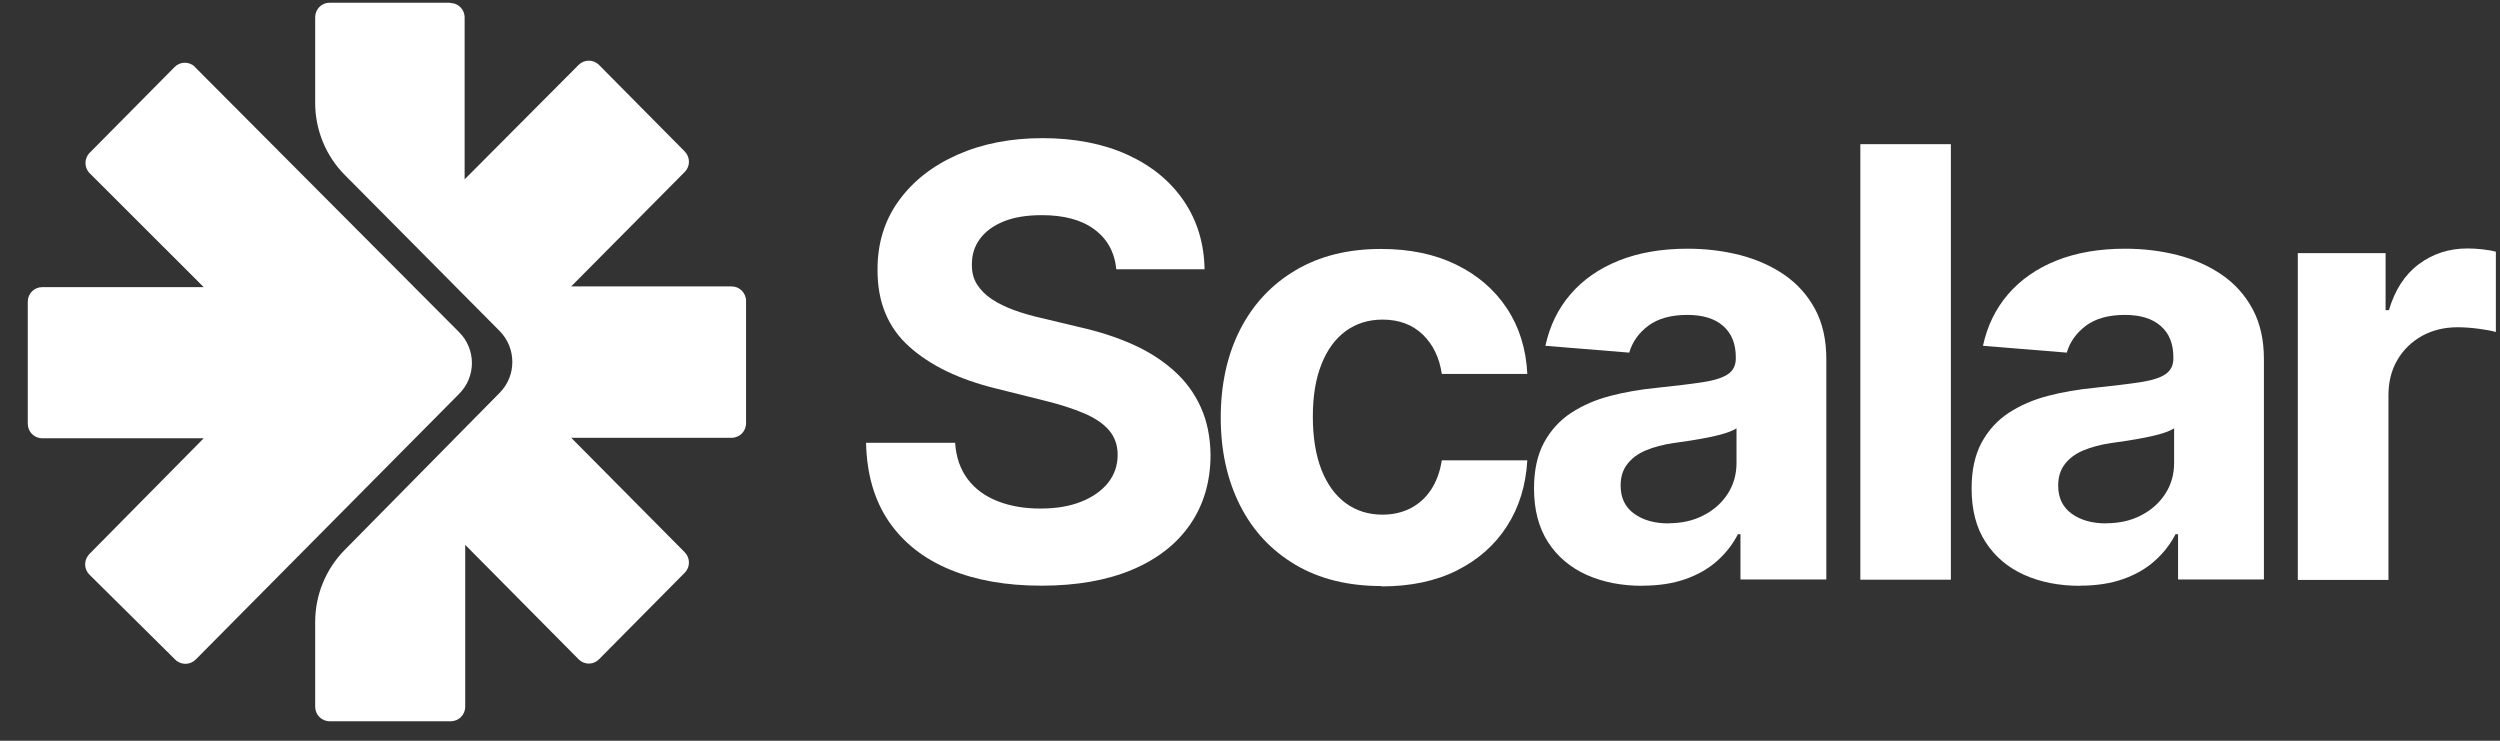 <svg width="81" height="24" viewBox="0 0 81 24" fill="none" xmlns="http://www.w3.org/2000/svg">
<rect x="0" y="0" width="81" height="24" fill="#333333" stroke="none"/>
<g clip-path="url(#clip0_843_841)">
<path fill-rule="evenodd" clip-rule="evenodd" d="M14.588 0.096C14.845 0.096 15.054 0.306 15.054 0.566V5.811L18.748 2.102C18.93 1.92 19.225 1.92 19.407 2.102L22.185 4.907C22.364 5.09 22.368 5.381 22.193 5.563L22.185 5.571L18.507 9.28H23.706C23.962 9.28 24.172 9.49 24.172 9.749V13.715C24.172 13.975 23.962 14.184 23.706 14.184H18.507L22.185 17.893C22.364 18.076 22.368 18.367 22.193 18.549L22.185 18.557L19.407 21.362C19.229 21.545 18.938 21.545 18.756 21.37L18.748 21.362L15.073 17.653V22.899C15.073 23.159 14.864 23.368 14.608 23.368H10.677C10.421 23.368 10.212 23.159 10.212 22.899V20.152C10.212 19.279 10.553 18.445 11.162 17.824L16.191 12.725C16.738 12.175 16.734 11.278 16.191 10.727L11.17 5.668C10.557 5.051 10.212 4.209 10.212 3.336V0.558C10.212 0.298 10.421 0.088 10.677 0.088H14.588V0.096ZM6.309 2.164L6.32 2.176L14.879 10.766C15.427 11.317 15.427 12.206 14.879 12.757L6.34 21.37C6.157 21.552 5.862 21.556 5.676 21.37L2.898 18.619C2.716 18.441 2.712 18.15 2.886 17.963L2.894 17.952L6.6 14.2H1.369C1.109 14.2 0.9 13.99 0.9 13.73V9.773C0.9 9.513 1.109 9.303 1.369 9.303H6.6L2.906 5.613C2.724 5.431 2.724 5.132 2.906 4.95L5.657 2.172C5.835 1.99 6.126 1.986 6.312 2.16L6.309 2.164Z" fill="white"/>
<path d="M36.169 8.729C36.115 8.174 35.878 7.743 35.459 7.433C35.04 7.122 34.473 6.971 33.755 6.971C33.27 6.971 32.859 7.037 32.522 7.173C32.188 7.309 31.932 7.495 31.753 7.735C31.575 7.976 31.49 8.244 31.49 8.55C31.482 8.802 31.536 9.024 31.653 9.21C31.769 9.396 31.932 9.559 32.138 9.695C32.343 9.831 32.584 9.947 32.855 10.048C33.127 10.145 33.414 10.23 33.724 10.3L34.993 10.603C35.61 10.742 36.173 10.925 36.689 11.154C37.205 11.383 37.647 11.666 38.023 12C38.4 12.333 38.695 12.729 38.9 13.183C39.11 13.637 39.215 14.161 39.222 14.747C39.218 15.612 38.997 16.357 38.563 16.989C38.128 17.622 37.504 18.11 36.689 18.456C35.874 18.801 34.892 18.976 33.744 18.976C32.595 18.976 31.614 18.801 30.772 18.452C29.93 18.103 29.274 17.587 28.801 16.9C28.331 16.213 28.083 15.364 28.06 14.347H30.946C30.977 14.82 31.117 15.212 31.358 15.53C31.598 15.848 31.924 16.081 32.328 16.24C32.735 16.399 33.193 16.477 33.709 16.477C34.225 16.477 34.656 16.403 35.028 16.256C35.401 16.108 35.692 15.903 35.901 15.643C36.107 15.383 36.212 15.08 36.212 14.739C36.212 14.421 36.118 14.157 35.932 13.94C35.746 13.722 35.474 13.54 35.117 13.389C34.761 13.237 34.326 13.098 33.814 12.973L32.277 12.589C31.086 12.298 30.147 11.848 29.46 11.231C28.77 10.614 28.428 9.788 28.432 8.744C28.428 7.891 28.657 7.142 29.119 6.506C29.581 5.865 30.217 5.369 31.024 5.012C31.831 4.655 32.751 4.476 33.779 4.476C34.807 4.476 35.742 4.655 36.526 5.012C37.31 5.369 37.919 5.869 38.353 6.506C38.788 7.146 39.013 7.883 39.028 8.725H36.169V8.729Z" fill="white"/>
<path d="M44.763 18.988C43.68 18.988 42.749 18.759 41.969 18.297C41.19 17.835 40.592 17.195 40.177 16.373C39.762 15.55 39.552 14.603 39.552 13.533C39.552 12.462 39.762 11.496 40.181 10.677C40.6 9.858 41.197 9.218 41.977 8.756C42.753 8.295 43.676 8.066 44.747 8.066C45.671 8.066 46.478 8.233 47.172 8.57C47.867 8.908 48.414 9.377 48.818 9.982C49.221 10.588 49.446 11.302 49.485 12.116H46.715C46.637 11.589 46.431 11.162 46.098 10.84C45.764 10.518 45.329 10.355 44.794 10.355C44.34 10.355 43.944 10.479 43.607 10.723C43.269 10.968 43.005 11.325 42.819 11.794C42.629 12.264 42.536 12.83 42.536 13.498C42.536 14.165 42.629 14.747 42.815 15.22C43.001 15.694 43.265 16.055 43.603 16.303C43.944 16.551 44.34 16.675 44.794 16.675C45.128 16.675 45.43 16.605 45.698 16.47C45.966 16.33 46.191 16.132 46.365 15.868C46.54 15.604 46.656 15.286 46.715 14.914H49.485C49.438 15.721 49.221 16.435 48.825 17.048C48.433 17.661 47.89 18.138 47.203 18.483C46.513 18.829 45.698 18.999 44.759 18.999L44.763 18.988Z" fill="white"/>
<path d="M53.214 18.98C52.538 18.98 51.937 18.863 51.409 18.627C50.882 18.39 50.463 18.037 50.16 17.571C49.858 17.106 49.702 16.524 49.702 15.825C49.702 15.236 49.811 14.743 50.024 14.343C50.242 13.944 50.533 13.621 50.905 13.377C51.278 13.133 51.7 12.95 52.178 12.826C52.655 12.702 53.152 12.617 53.675 12.566C54.292 12.5 54.785 12.442 55.165 12.384C55.542 12.326 55.813 12.24 55.984 12.124C56.155 12.007 56.24 11.841 56.24 11.616V11.573C56.24 11.138 56.104 10.801 55.829 10.56C55.557 10.32 55.169 10.203 54.669 10.203C54.141 10.203 53.722 10.32 53.408 10.552C53.097 10.785 52.888 11.076 52.787 11.425L50.071 11.204C50.211 10.56 50.478 10.005 50.886 9.532C51.289 9.063 51.813 8.698 52.453 8.442C53.093 8.186 53.838 8.058 54.68 8.058C55.27 8.058 55.833 8.127 56.372 8.263C56.911 8.403 57.392 8.616 57.811 8.903C58.23 9.191 58.564 9.563 58.809 10.017C59.053 10.471 59.173 11.01 59.173 11.639V18.774H56.391V17.308H56.31C56.139 17.637 55.914 17.928 55.627 18.18C55.344 18.433 54.998 18.627 54.599 18.766C54.199 18.906 53.737 18.976 53.214 18.976V18.98ZM54.056 16.954C54.486 16.954 54.87 16.869 55.2 16.694C55.53 16.524 55.79 16.291 55.98 15.996C56.17 15.701 56.263 15.367 56.263 14.999V13.878C56.17 13.936 56.046 13.99 55.887 14.04C55.728 14.087 55.549 14.134 55.352 14.172C55.154 14.211 54.956 14.246 54.758 14.277C54.56 14.308 54.382 14.335 54.222 14.355C53.877 14.405 53.578 14.487 53.318 14.595C53.062 14.704 52.861 14.855 52.721 15.042C52.577 15.228 52.508 15.457 52.508 15.732C52.508 16.132 52.655 16.434 52.946 16.644C53.237 16.854 53.609 16.958 54.059 16.958L54.056 16.954Z" fill="white"/>
<path d="M63.208 4.671V18.782H60.275V4.671H63.208Z" fill="white"/>
<path d="M67.391 18.98C66.716 18.98 66.115 18.863 65.587 18.627C65.059 18.39 64.64 18.037 64.338 17.571C64.031 17.106 63.88 16.524 63.88 15.825C63.88 15.236 63.988 14.743 64.202 14.343C64.419 13.944 64.71 13.621 65.082 13.377C65.455 13.133 65.878 12.95 66.355 12.826C66.832 12.702 67.329 12.617 67.853 12.566C68.47 12.5 68.962 12.442 69.343 12.384C69.719 12.326 69.991 12.24 70.161 12.124C70.332 12.007 70.417 11.841 70.417 11.616V11.573C70.417 11.138 70.282 10.801 70.006 10.56C69.731 10.32 69.347 10.203 68.846 10.203C68.318 10.203 67.899 10.32 67.585 10.552C67.275 10.785 67.065 11.076 66.964 11.425L64.248 11.204C64.388 10.56 64.656 10.005 65.063 9.532C65.467 9.063 65.99 8.698 66.63 8.442C67.271 8.186 68.016 8.058 68.858 8.058C69.447 8.058 70.01 8.127 70.549 8.263C71.089 8.403 71.57 8.616 71.989 8.903C72.408 9.191 72.742 9.563 72.986 10.017C73.23 10.471 73.351 11.01 73.351 11.639V18.774H70.569V17.308H70.487C70.317 17.637 70.091 17.928 69.804 18.18C69.521 18.433 69.176 18.627 68.776 18.766C68.376 18.906 67.915 18.976 67.391 18.976V18.98ZM68.233 16.954C68.664 16.954 69.048 16.869 69.378 16.694C69.707 16.524 69.967 16.291 70.157 15.996C70.348 15.701 70.441 15.367 70.441 14.999V13.878C70.348 13.936 70.223 13.99 70.064 14.04C69.905 14.087 69.727 14.134 69.529 14.172C69.331 14.211 69.133 14.246 68.935 14.277C68.737 14.308 68.559 14.335 68.4 14.355C68.055 14.405 67.756 14.487 67.496 14.595C67.24 14.704 67.038 14.855 66.898 15.042C66.755 15.228 66.685 15.457 66.685 15.732C66.685 16.132 66.832 16.434 67.123 16.644C67.414 16.854 67.787 16.958 68.237 16.958L68.233 16.954Z" fill="white"/>
<path d="M74.449 18.782V8.201H77.293V10.048H77.401C77.595 9.393 77.917 8.896 78.371 8.558C78.825 8.221 79.349 8.05 79.943 8.05C80.09 8.05 80.249 8.058 80.42 8.077C80.591 8.097 80.738 8.12 80.866 8.155V10.758C80.727 10.716 80.536 10.681 80.296 10.65C80.051 10.619 79.83 10.603 79.629 10.603C79.198 10.603 78.814 10.696 78.476 10.882C78.139 11.069 77.871 11.329 77.677 11.658C77.483 11.988 77.386 12.368 77.386 12.803V18.79H74.453L74.449 18.782Z" fill="white"/>
</g>
<defs>
<clipPath id="clip0_843_841">
<rect width="81" height="24" fill="white"/>
</clipPath>
</defs>
</svg>
